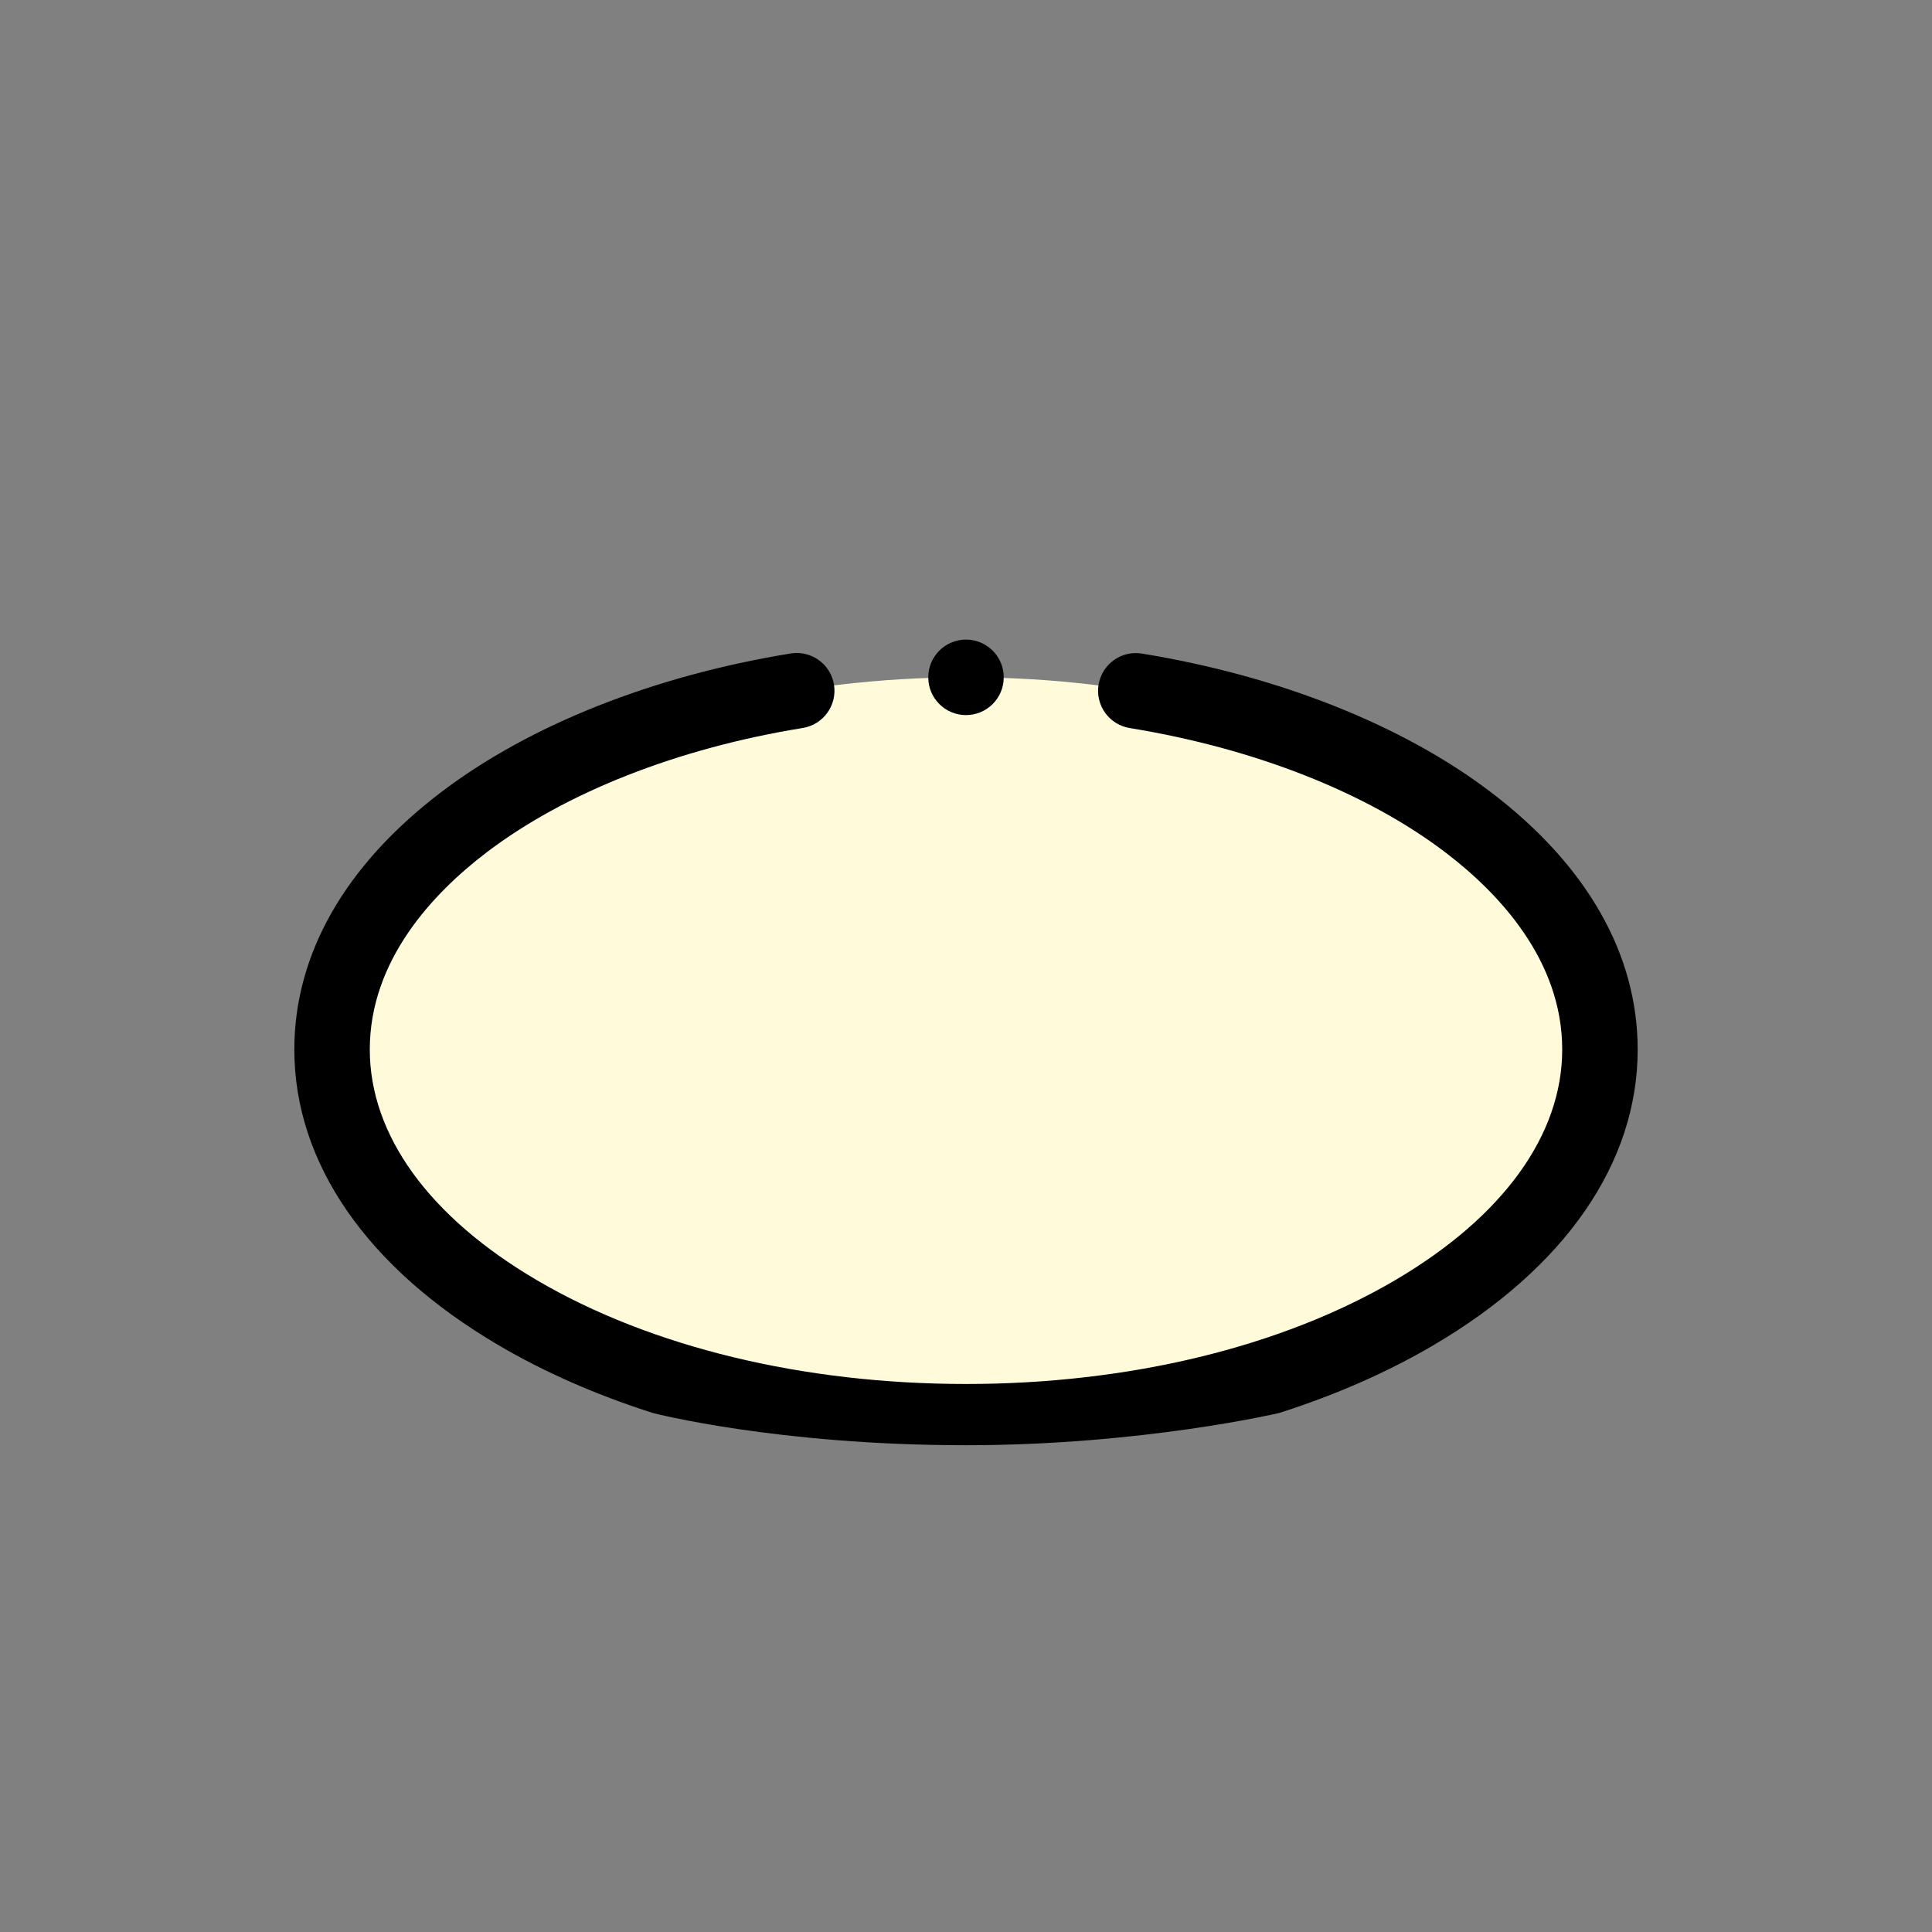 <?xml version="1.0" encoding="utf-8"?>
<!-- Generator: Adobe Illustrator 16.0.0, SVG Export Plug-In . SVG Version: 6.00 Build 0)  -->
<!DOCTYPE svg PUBLIC "-//W3C//DTD SVG 1.1//EN" "http://www.w3.org/Graphics/SVG/1.1/DTD/svg11.dtd">
<svg version="1.1" id="Layer_1" xmlns="http://www.w3.org/2000/svg" xmlns:xlink="http://www.w3.org/1999/xlink" x="0px" y="0px"
	 width="512px" height="512px" viewBox="0 0 512 512" enable-background="new 0 0 512 512" xml:space="preserve">
<rect x="0" y="0" width="512" height="512" fill="#808080" stroke="none"/>
<path fill="#FFFBDA" d="M87.998,278.133c0,54.477,75.215,98.637,168,98.637s168.004-44.16,168.004-98.637
	s-75.219-98.641-168.004-98.641S87.998,223.656,87.998,278.133z"/>
<path fill="#F4ECBD" d="M255.998,376.77"/>
<path d="M256,383c20.848,0,82.955-8.535,82.955-8.535c14.828-4.723,28.605-10.738,40.902-17.961
	c34.918-20.5,54.145-48.332,54.145-78.371c0-25.246-13.434-48.813-38.844-68.152c-23.398-17.809-56.266-30.871-92.551-36.777
	c-5.453-0.887-10.59,2.813-11.477,8.262c-0.887,5.453,2.813,10.59,8.262,11.477c33.109,5.391,62.816,17.094,83.652,32.953
	c14.121,10.75,30.957,28.535,30.957,52.238c0,22.656-15.723,44.363-44.27,61.125C339.514,357,299.123,366.77,255.998,366.77
	c-43.121,0-83.512-9.77-113.73-27.512c-28.547-16.762-44.27-38.469-44.27-61.125c0-23.719,16.855-41.516,30.996-52.27
	c20.867-15.867,50.609-27.566,83.75-32.941c5.449-0.887,9.152-6.023,8.27-11.477c-0.797-4.906-5.043-8.398-9.859-8.398
	c-0.531,0-1.074,0.043-1.613,0.133c-36.32,5.891-69.223,18.949-92.652,36.766c-25.441,19.344-38.891,42.926-38.891,68.188
	c0,30.039,19.227,57.871,54.141,78.371c12.301,7.223,26.074,13.238,40.906,17.961C173.045,374.465,235.152,383,256,383z
	 M173.045,374.465c0,0,32.788,8.535,82.955,8.535c46.666,0,82.955-8.535,82.955-8.535"/>
<path d="M255.998,189.508c5.523,0,10-4.48,10-10v-0.016c0-5.52-4.477-9.992-10-9.992s-10,4.484-10,10.008
	C245.998,185.027,250.475,189.508,255.998,189.508z"/>
</svg>
